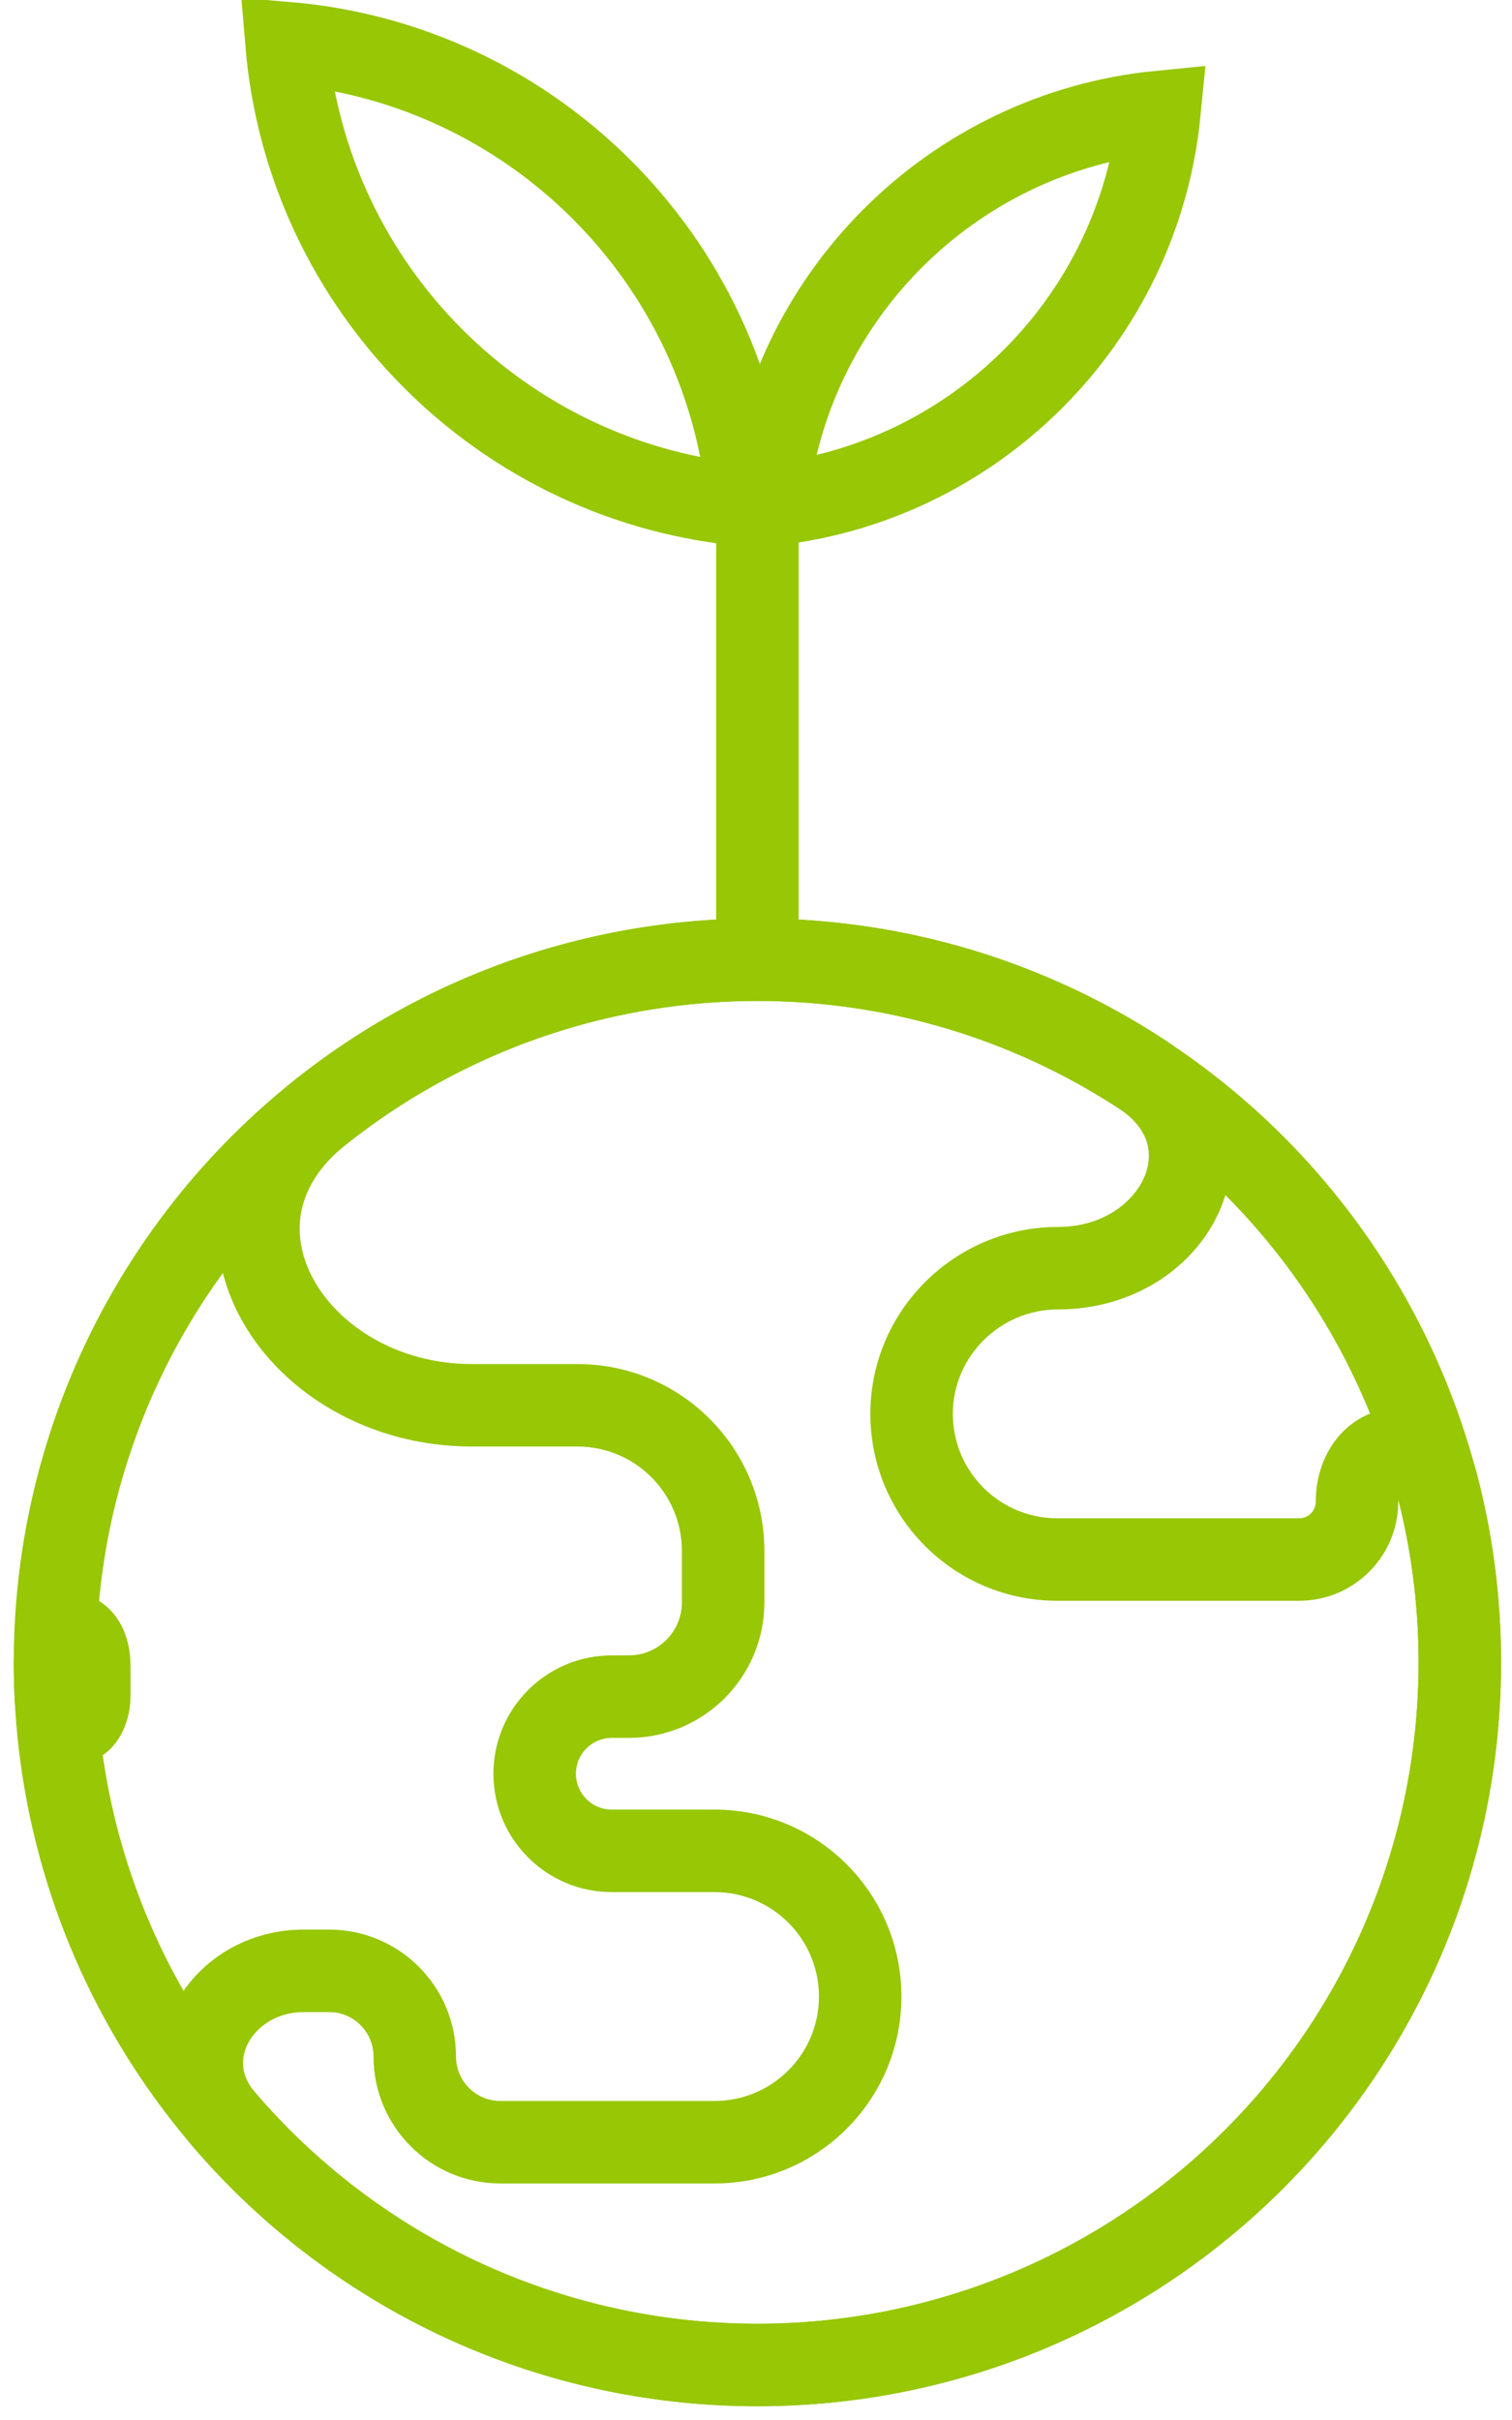 <svg width="55" height="88" viewBox="0 0 55 88" fill="none" xmlns="http://www.w3.org/2000/svg">
<path d="M27.551 17.761V34.898" stroke="#97C705" stroke-width="3"/>
<path d="M42.177 4.07C41.436 11.62 35.431 17.625 27.881 18.366C28.622 10.816 34.627 4.811 42.177 4.07Z" stroke="#97C705" stroke-width="3"/>
<path d="M10.421 1.566C11.172 10.502 18.295 17.625 27.232 18.377C26.48 9.44 19.357 2.317 10.421 1.566Z" stroke="#97C705" stroke-width="3"/>
<path d="M52.277 53.985L50.825 54.363L52.277 53.985ZM11.65 40.448L10.716 39.274L11.65 40.448ZM8.131 77.055L9.271 76.079L8.131 77.055ZM27.551 87.5C42.49 87.5 54.602 75.389 54.602 60.449H51.602C51.602 73.732 40.834 84.5 27.551 84.5V87.5ZM6.991 78.03C11.95 83.824 19.322 87.5 27.551 87.5V84.5C20.235 84.5 13.684 81.236 9.271 76.079L6.991 78.03ZM11.971 70.167H11.053V73.167H11.971V70.167ZM25.993 76.399H18.203V79.399H25.993V76.399ZM22.254 68.804H25.993V65.804H22.254V68.804ZM22.877 60.196H22.254V63.196H22.877V60.196ZM24.804 56.399V58.268H27.804V56.399H24.804ZM17.171 52.602H21.007V49.602H17.171V52.602ZM27.551 33.398C21.188 33.398 15.335 35.597 10.716 39.274L12.584 41.621C16.692 38.351 21.891 36.398 27.551 36.398V33.398ZM42.323 37.785C38.075 35.011 32.999 33.398 27.551 33.398V36.398C32.399 36.398 36.908 37.831 40.683 40.297L42.323 37.785ZM47.258 55.21H38.457V58.21H47.258V55.21ZM54.602 60.449C54.602 58.087 54.298 55.794 53.728 53.606L50.825 54.363C51.331 56.306 51.602 58.345 51.602 60.449H54.602ZM1.746 60.58V61.073H4.746V60.58H1.746ZM3.534 61.746C3.512 61.317 3.5 60.885 3.5 60.449H0.5C0.5 60.938 0.513 61.423 0.539 61.905L3.534 61.746ZM1.746 61.073V61.696H4.746V61.073H1.746ZM0.539 61.905C0.566 62.428 0.72 62.991 1.106 63.448C1.511 63.928 2.136 64.228 2.829 64.152C4.231 63.998 4.746 62.653 4.746 61.696H1.746C1.746 61.765 1.73 61.692 1.819 61.558C1.908 61.425 2.128 61.211 2.502 61.17C2.901 61.126 3.226 61.309 3.398 61.513C3.551 61.694 3.538 61.824 3.534 61.746L0.539 61.905ZM4.746 60.58C4.746 60.014 4.626 59.45 4.336 58.968C4.051 58.498 3.531 58.014 2.78 57.935C1.978 57.851 1.328 58.271 0.961 58.801C0.616 59.3 0.5 59.896 0.5 60.449H3.5C3.5 60.277 3.54 60.346 3.428 60.507C3.296 60.699 2.957 60.97 2.467 60.919C2.027 60.873 1.818 60.603 1.768 60.519C1.711 60.425 1.746 60.42 1.746 60.58H4.746ZM50.862 54.606C50.862 54.359 50.929 54.242 50.956 54.205C50.986 54.163 50.993 54.181 50.943 54.192C50.919 54.198 50.885 54.2 50.846 54.193C50.805 54.185 50.771 54.17 50.748 54.154C50.725 54.138 50.727 54.132 50.743 54.157C50.76 54.182 50.794 54.245 50.825 54.363L53.728 53.606C53.521 52.813 53.094 52.124 52.442 51.678C51.788 51.23 51.013 51.104 50.294 51.263C48.829 51.588 47.862 52.967 47.862 54.606H50.862ZM47.258 58.21C49.249 58.21 50.862 56.596 50.862 54.606H47.862C47.862 54.94 47.592 55.21 47.258 55.21V58.21ZM31.66 51.413C31.66 55.167 34.703 58.21 38.457 58.21V55.21C36.359 55.21 34.66 53.51 34.66 51.413H31.66ZM38.486 44.616C34.743 44.616 31.66 47.648 31.66 51.413H34.66C34.66 49.327 36.378 47.616 38.486 47.616V44.616ZM17.171 49.602C14.456 49.602 12.338 48.202 11.417 46.548C10.962 45.732 10.807 44.879 10.956 44.08C11.104 43.291 11.57 42.428 12.584 41.621L10.716 39.274C9.211 40.472 8.303 41.944 8.007 43.529C7.713 45.103 8.046 46.663 8.796 48.009C10.285 50.68 13.447 52.602 17.171 52.602V49.602ZM27.804 56.399C27.804 52.645 24.761 49.602 21.007 49.602V52.602C23.104 52.602 24.804 54.301 24.804 56.399H27.804ZM22.877 63.196C25.598 63.196 27.804 60.989 27.804 58.268H24.804C24.804 59.333 23.941 60.196 22.877 60.196V63.196ZM20.949 64.5C20.949 63.78 21.533 63.196 22.254 63.196V60.196C19.876 60.196 17.949 62.123 17.949 64.5H20.949ZM22.254 65.804C21.533 65.804 20.949 65.22 20.949 64.5H17.949C17.949 66.877 19.876 68.804 22.254 68.804V65.804ZM32.79 72.602C32.79 68.847 29.747 65.804 25.993 65.804V68.804C28.09 68.804 29.79 70.504 29.79 72.602H32.79ZM25.993 79.399C29.747 79.399 32.79 76.355 32.79 72.602H29.79C29.79 74.699 28.09 76.399 25.993 76.399V79.399ZM13.587 74.783C13.587 77.332 15.653 79.399 18.203 79.399V76.399C17.31 76.399 16.587 75.675 16.587 74.783H13.587ZM11.971 73.167C12.864 73.167 13.587 73.89 13.587 74.783H16.587C16.587 72.233 14.52 70.167 11.971 70.167V73.167ZM40.683 40.297C41.325 40.716 41.612 41.173 41.725 41.56C41.839 41.956 41.806 42.4 41.605 42.846C41.196 43.749 40.095 44.616 38.486 44.616V47.616C41.198 47.616 43.414 46.126 44.338 44.082C44.803 43.055 44.94 41.877 44.606 40.725C44.27 39.565 43.489 38.546 42.323 37.785L40.683 40.297ZM9.271 76.079C8.735 75.453 8.743 74.795 9.052 74.248C9.383 73.661 10.096 73.167 11.053 73.167V70.167C9.027 70.167 7.308 71.233 6.439 72.774C5.548 74.353 5.587 76.389 6.991 78.03L9.271 76.079Z" fill="#97C705"/>
<circle cx="27.551" cy="60.449" r="25.551" stroke="#97C705" stroke-width="3"/>
</svg>
